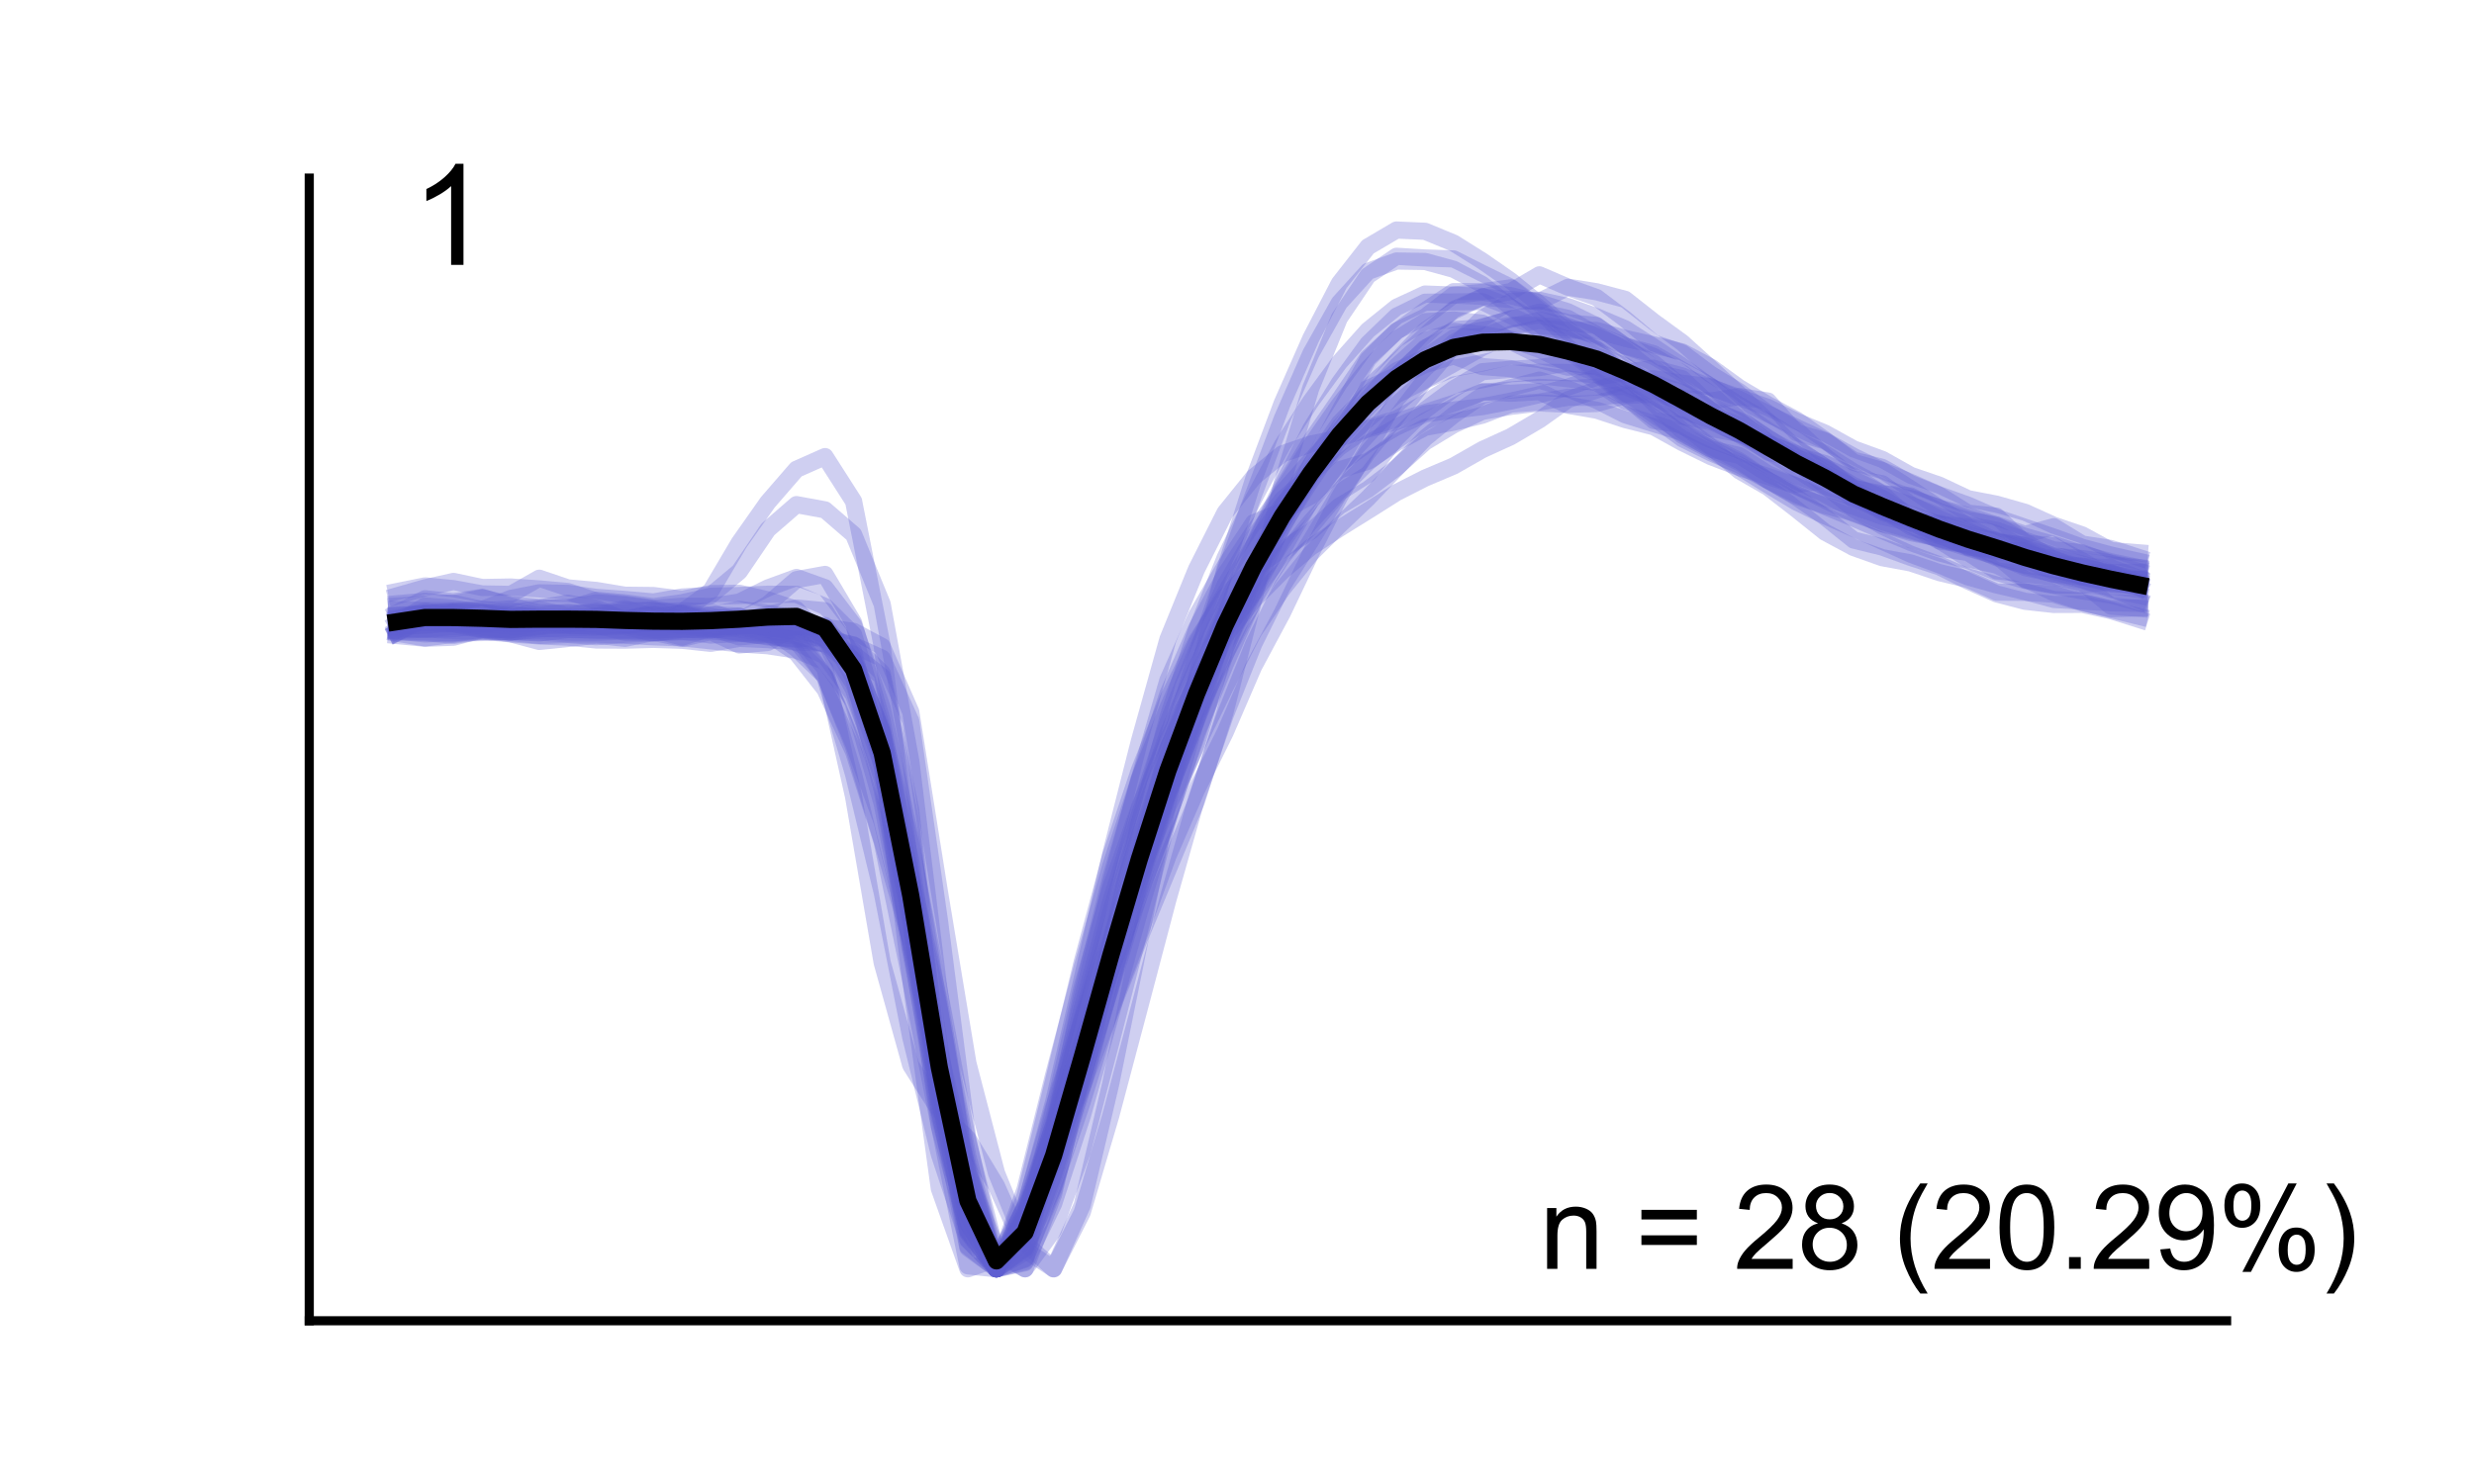 <?xml version="1.0" encoding="utf-8" standalone="no"?>
<!DOCTYPE svg PUBLIC "-//W3C//DTD SVG 1.1//EN"
  "http://www.w3.org/Graphics/SVG/1.1/DTD/svg11.dtd">
<svg xmlns:xlink="http://www.w3.org/1999/xlink" width="216pt" height="129.6pt" viewBox="0 0 216 129.6" xmlns="http://www.w3.org/2000/svg" version="1.1">
 <defs>
  <style type="text/css">*{stroke-linejoin: round; stroke-linecap: butt}</style>
 </defs>
 <g id="figure_1">
  <g id="patch_1">
   <path d="M 0 129.6 
L 216 129.6 
L 216 0 
L 0 0 
z
" style="fill: #ffffff"/>
  </g>
  <g id="axes_1">
   <g id="patch_2">
    <path d="M 27 115.344 
L 194.4 115.344 
L 194.4 15.552 
L 27 15.552 
z
" style="fill: #ffffff"/>
   </g>
   <g id="matplotlib.axis_1"/>
   <g id="matplotlib.axis_2"/>
   <g id="line2d_1">
    <path d="M 34.609 54.572 
L 37.104 54.375 
L 39.599 54.429 
L 42.093 54.838 
L 44.588 55.027 
L 47.083 54.631 
L 49.578 54.57 
L 52.073 54.715 
L 54.567 54.677 
L 57.062 54.362 
L 59.557 54.569 
L 62.052 54.746 
L 64.546 54.704 
L 67.041 54.546 
L 69.536 54.768 
L 72.031 54.783 
L 74.526 55.135 
L 77.02 56.46 
L 79.515 62.166 
L 82.01 77.83 
L 84.505 92.855 
L 87 102.441 
L 89.494 108.583 
L 91.989 110.808 
L 94.484 105.886 
L 96.979 97.42 
L 99.473 88.026 
L 101.968 78.557 
L 104.463 69.763 
L 106.958 62.48 
L 109.453 56.247 
L 111.947 51.2 
L 114.442 47.236 
L 116.937 43.068 
L 119.432 39.481 
L 121.927 36.419 
L 124.421 33.174 
L 126.916 30.254 
L 129.411 27.807 
L 131.906 26.317 
L 134.4 26.221 
L 136.895 26.775 
L 139.39 27.658 
L 141.885 28.708 
L 144.38 30.304 
L 146.874 31.982 
L 149.369 33.774 
L 151.864 35.385 
L 154.359 36.842 
L 156.854 38.412 
L 159.348 39.638 
L 161.843 41.213 
L 164.338 42.554 
L 166.833 43.413 
L 169.327 44.396 
L 171.822 45.299 
L 174.317 45.965 
L 176.812 46.845 
L 179.307 47.557 
L 181.801 48.382 
L 184.296 49.056 
L 186.791 49.587 
" clip-path="url(#p7ce81e1d77)" style="fill: none; stroke: #5e60ce; stroke-opacity: 0.3; stroke-width: 1.5; stroke-linecap: square"/>
   </g>
   <g id="line2d_2">
    <path d="M 34.609 55.307 
L 37.104 54.063 
L 39.599 53.48 
L 42.093 53.571 
L 44.588 53.339 
L 47.083 53.732 
L 49.578 53.48 
L 52.073 53.695 
L 54.567 53.145 
L 57.062 53.86 
L 59.557 53.583 
L 62.052 54.36 
L 64.546 54.513 
L 67.041 54.303 
L 69.536 54.613 
L 72.031 55.46 
L 74.526 57.692 
L 77.02 63.86 
L 79.515 73.694 
L 82.01 86.6 
L 84.505 99.709 
L 87 109.514 
L 89.494 110.808 
L 91.989 107.406 
L 94.484 100.581 
L 96.979 91.065 
L 99.473 81.301 
L 101.968 71.524 
L 104.463 62.793 
L 106.958 55.014 
L 109.453 49.54 
L 111.947 44.245 
L 114.442 40.586 
L 116.937 36.949 
L 119.432 34.402 
L 121.927 32.377 
L 124.421 31.232 
L 126.916 29.508 
L 129.411 29.384 
L 131.906 28.52 
L 134.4 27.962 
L 136.895 28.487 
L 139.39 29.384 
L 141.885 30.425 
L 144.38 31.711 
L 146.874 33.828 
L 149.369 35.849 
L 151.864 37.693 
L 154.359 39.491 
L 156.854 40.094 
L 159.348 41.496 
L 161.843 43.645 
L 164.338 44.675 
L 166.833 45.853 
L 169.327 47.258 
L 171.822 47.544 
L 174.317 48.135 
L 176.812 48.04 
L 179.307 49.379 
L 181.801 49.437 
L 184.296 50.119 
L 186.791 50.582 
" clip-path="url(#p7ce81e1d77)" style="fill: none; stroke: #5e60ce; stroke-opacity: 0.3; stroke-width: 1.5; stroke-linecap: square"/>
   </g>
   <g id="line2d_3">
    <path d="M 34.609 54.081 
L 37.104 53.352 
L 39.599 53.779 
L 42.093 54.13 
L 44.588 54.275 
L 47.083 54.419 
L 49.578 54.227 
L 52.073 53.831 
L 54.567 53.313 
L 57.062 53.321 
L 59.557 53.551 
L 62.052 53.701 
L 64.546 53.216 
L 67.041 53.557 
L 69.536 54.017 
L 72.031 54.779 
L 74.526 59.219 
L 77.02 69.005 
L 79.515 82.835 
L 82.01 95.357 
L 84.505 105.844 
L 87 110.808 
L 89.494 106.365 
L 91.989 98.156 
L 94.484 88.09 
L 96.979 78.728 
L 99.473 70.715 
L 101.968 63.119 
L 104.463 56.816 
L 106.958 51.093 
L 109.453 46.916 
L 111.947 43.626 
L 114.442 41.454 
L 116.937 39.059 
L 119.432 37.338 
L 121.927 36.59 
L 124.421 35.176 
L 126.916 33.621 
L 129.411 33.164 
L 131.906 32.632 
L 134.4 32.507 
L 136.895 32.529 
L 139.39 32.734 
L 141.885 33.555 
L 144.38 34.669 
L 146.874 35.772 
L 149.369 36.736 
L 151.864 37.981 
L 154.359 39.397 
L 156.854 40.977 
L 159.348 42.59 
L 161.843 43.499 
L 164.338 44.583 
L 166.833 45.489 
L 169.327 45.683 
L 171.822 46.537 
L 174.317 47.288 
L 176.812 47.662 
L 179.307 48.507 
L 181.801 49.012 
L 184.296 49.339 
L 186.791 49.574 
" clip-path="url(#p7ce81e1d77)" style="fill: none; stroke: #5e60ce; stroke-opacity: 0.3; stroke-width: 1.5; stroke-linecap: square"/>
   </g>
   <g id="line2d_4">
    <path d="M 34.609 51.673 
L 37.104 51.168 
L 39.599 51.407 
L 42.093 51.867 
L 44.588 51.909 
L 47.083 50.496 
L 49.578 51.341 
L 52.073 51.566 
L 54.567 51.981 
L 57.062 52.009 
L 59.557 52.338 
L 62.052 51.843 
L 64.546 51.808 
L 67.041 52.383 
L 69.536 53.231 
L 72.031 55.879 
L 74.526 61.491 
L 77.02 70.184 
L 79.515 83.12 
L 82.01 96.175 
L 84.505 106.162 
L 87 110.808 
L 89.494 107.474 
L 91.989 101.333 
L 94.484 94.233 
L 96.979 86.246 
L 99.473 78.115 
L 101.968 71.547 
L 104.463 64.015 
L 106.958 58.053 
L 109.453 52.352 
L 111.947 48.08 
L 114.442 43.697 
L 116.937 40.301 
L 119.432 36.123 
L 121.927 32.81 
L 124.421 30.383 
L 126.916 29.244 
L 129.411 28.839 
L 131.906 28.41 
L 134.4 28.437 
L 136.895 28.638 
L 139.39 29.244 
L 141.885 30.217 
L 144.38 31.124 
L 146.874 32.592 
L 149.369 34.413 
L 151.864 36.652 
L 154.359 38.227 
L 156.854 39.938 
L 159.348 41.457 
L 161.843 42.897 
L 164.338 44.469 
L 166.833 45.338 
L 169.327 46.792 
L 171.822 47.363 
L 174.317 48.53 
L 176.812 50.645 
L 179.307 51.085 
L 181.801 51.095 
L 184.296 51.15 
L 186.791 51.497 
" clip-path="url(#p7ce81e1d77)" style="fill: none; stroke: #5e60ce; stroke-opacity: 0.3; stroke-width: 1.5; stroke-linecap: square"/>
   </g>
   <g id="line2d_5">
    <path d="M 34.609 53.234 
L 37.104 53.314 
L 39.599 53.306 
L 42.093 53.425 
L 44.588 53.848 
L 47.083 54.297 
L 49.578 53.898 
L 52.073 54.222 
L 54.567 54.145 
L 57.062 53.433 
L 59.557 53.339 
L 62.052 53.428 
L 64.546 54.294 
L 67.041 53.66 
L 69.536 53.098 
L 72.031 53.336 
L 74.526 57.378 
L 77.02 64.086 
L 79.515 75.118 
L 82.01 91.191 
L 84.505 106.013 
L 87 110.808 
L 89.494 104.471 
L 91.989 94.375 
L 94.484 84.018 
L 96.979 74.733 
L 99.473 67.283 
L 101.968 61.041 
L 104.463 55.966 
L 106.958 52.057 
L 109.453 49.618 
L 111.947 48.013 
L 114.442 46.402 
L 116.937 44.192 
L 119.432 42.736 
L 121.927 40.84 
L 124.421 38.6 
L 126.916 37.094 
L 129.411 35.929 
L 131.906 35.489 
L 134.4 35.19 
L 136.895 35.306 
L 139.39 35.242 
L 141.885 34.55 
L 144.38 34.401 
L 146.874 36.239 
L 149.369 37.424 
L 151.864 37.875 
L 154.359 39.107 
L 156.854 39.982 
L 159.348 40.815 
L 161.843 41.875 
L 164.338 43.099 
L 166.833 43.536 
L 169.327 44.325 
L 171.822 45.961 
L 174.317 46.601 
L 176.812 47.924 
L 179.307 49.145 
L 181.801 49.474 
L 184.296 49.574 
L 186.791 50.518 
" clip-path="url(#p7ce81e1d77)" style="fill: none; stroke: #5e60ce; stroke-opacity: 0.3; stroke-width: 1.5; stroke-linecap: square"/>
   </g>
   <g id="line2d_6">
    <path d="M 34.609 52.05 
L 37.104 51.334 
L 39.599 50.777 
L 42.093 51.309 
L 44.588 51.265 
L 47.083 51.431 
L 49.578 51.653 
L 52.073 52.503 
L 54.567 52.753 
L 57.062 53.122 
L 59.557 52.944 
L 62.052 52.959 
L 64.546 52.578 
L 67.041 51.346 
L 69.536 50.433 
L 72.031 51.321 
L 74.526 54.588 
L 77.02 61.84 
L 79.515 73.237 
L 82.01 88.017 
L 84.505 102.634 
L 87 110.808 
L 89.494 108.948 
L 91.989 103.64 
L 94.484 96.229 
L 96.979 88.054 
L 99.473 81.609 
L 101.968 74.756 
L 104.463 69.002 
L 106.958 63.972 
L 109.453 58.201 
L 111.947 53.541 
L 114.442 48.323 
L 116.937 43.406 
L 119.432 39.208 
L 121.927 34.851 
L 124.421 32.162 
L 126.916 29.915 
L 129.411 28.542 
L 131.906 27.883 
L 134.4 27.258 
L 136.895 27.802 
L 139.39 29.236 
L 141.885 30.568 
L 144.38 32.537 
L 146.874 33.069 
L 149.369 35.445 
L 151.864 36.523 
L 154.359 38.295 
L 156.854 39.646 
L 159.348 40.949 
L 161.843 42.409 
L 164.338 43.506 
L 166.833 45.069 
L 169.327 46.101 
L 171.822 46.989 
L 174.317 47.167 
L 176.812 48.239 
L 179.307 49.086 
L 181.801 49.996 
L 184.296 50.043 
L 186.791 50.815 
" clip-path="url(#p7ce81e1d77)" style="fill: none; stroke: #5e60ce; stroke-opacity: 0.3; stroke-width: 1.5; stroke-linecap: square"/>
   </g>
   <g id="line2d_7">
    <path d="M 34.609 55.107 
L 37.104 55.366 
L 39.599 55.272 
L 42.093 55.24 
L 44.588 55.135 
L 47.083 55.282 
L 49.578 54.98 
L 52.073 55.047 
L 54.567 55.074 
L 57.062 55.22 
L 59.557 55.175 
L 62.052 55.116 
L 64.546 55.293 
L 67.041 55.558 
L 69.536 55.793 
L 72.031 55.654 
L 74.526 56.363 
L 77.02 57.487 
L 79.515 62.976 
L 82.01 80.331 
L 84.505 99.516 
L 87 110.808 
L 89.494 107.651 
L 91.989 96.946 
L 94.484 86.151 
L 96.979 77.557 
L 99.473 70.528 
L 101.968 64.552 
L 104.463 59.585 
L 106.958 55.53 
L 109.453 52.41 
L 111.947 49.887 
L 114.442 47.784 
L 116.937 46.144 
L 119.432 44.593 
L 121.927 43.017 
L 124.421 41.75 
L 126.916 40.694 
L 129.411 39.271 
L 131.906 38.133 
L 134.4 36.666 
L 136.895 34.899 
L 139.39 34.063 
L 141.885 33.261 
L 144.38 33.072 
L 146.874 33.469 
L 149.369 33.779 
L 151.864 34.877 
L 154.359 36.149 
L 156.854 37.332 
L 159.348 38.486 
L 161.843 39.863 
L 164.338 41.082 
L 166.833 42.127 
L 169.327 43.22 
L 171.822 44.115 
L 174.317 45.202 
L 176.812 46.054 
L 179.307 46.901 
L 181.801 47.797 
L 184.296 48.47 
L 186.791 49.034 
" clip-path="url(#p7ce81e1d77)" style="fill: none; stroke: #5e60ce; stroke-opacity: 0.3; stroke-width: 1.5; stroke-linecap: square"/>
   </g>
   <g id="line2d_8">
    <path d="M 34.609 55.054 
L 37.104 53.589 
L 39.599 54.43 
L 42.093 54.041 
L 44.588 53.738 
L 47.083 53.855 
L 49.578 53.948 
L 52.073 53.778 
L 54.567 53.795 
L 57.062 54.343 
L 59.557 54.366 
L 62.052 54.037 
L 64.546 53.805 
L 67.041 54.782 
L 69.536 54.828 
L 72.031 55.806 
L 74.526 58.385 
L 77.02 66.085 
L 79.515 76.335 
L 82.01 87.47 
L 84.505 100.973 
L 87 110.808 
L 89.494 108.983 
L 91.989 99.674 
L 94.484 89.713 
L 96.979 80.414 
L 99.473 71.855 
L 101.968 65.331 
L 104.463 59.937 
L 106.958 55.028 
L 109.453 51.804 
L 111.947 48.404 
L 114.442 45.994 
L 116.937 43.003 
L 119.432 41.428 
L 121.927 38.244 
L 124.421 35.807 
L 126.916 33.956 
L 129.411 32.46 
L 131.906 32.248 
L 134.4 32.105 
L 136.895 31.693 
L 139.39 32.015 
L 141.885 33.122 
L 144.38 34.239 
L 146.874 35.099 
L 149.369 36.283 
L 151.864 37.133 
L 154.359 38.649 
L 156.854 39.806 
L 159.348 40.49 
L 161.843 41.554 
L 164.338 43.113 
L 166.833 43.305 
L 169.327 44.681 
L 171.822 45.436 
L 174.317 45.845 
L 176.812 46.666 
L 179.307 45.998 
L 181.801 47.516 
L 184.296 47.905 
L 186.791 48.706 
" clip-path="url(#p7ce81e1d77)" style="fill: none; stroke: #5e60ce; stroke-opacity: 0.3; stroke-width: 1.5; stroke-linecap: square"/>
   </g>
   <g id="line2d_9">
    <path d="M 34.609 53.78 
L 37.104 53.575 
L 39.599 53.438 
L 42.093 53.347 
L 44.588 53.171 
L 47.083 53.101 
L 49.578 52.673 
L 52.073 53.127 
L 54.567 54.137 
L 57.062 54.202 
L 59.557 53.443 
L 62.052 51.622 
L 64.546 47.402 
L 67.041 43.86 
L 69.536 40.982 
L 72.031 39.875 
L 74.526 43.776 
L 77.02 56.401 
L 79.515 76.036 
L 82.01 96.927 
L 84.505 108.981 
L 87 110.808 
L 89.494 106.033 
L 91.989 98.728 
L 94.484 91.004 
L 96.979 83.297 
L 99.473 76.364 
L 101.968 70.382 
L 104.463 65.146 
L 106.958 60.014 
L 109.453 55.159 
L 111.947 51.467 
L 114.442 48.359 
L 116.937 45.877 
L 119.432 43.501 
L 121.927 40.889 
L 124.421 38.255 
L 126.916 36.236 
L 129.411 34.537 
L 131.906 33.854 
L 134.4 33.193 
L 136.895 33.956 
L 139.39 33.791 
L 141.885 33.771 
L 144.38 34.826 
L 146.874 36.366 
L 149.369 36.832 
L 151.864 37.87 
L 154.359 38.766 
L 156.854 39.645 
L 159.348 41.27 
L 161.843 42.588 
L 164.338 43.282 
L 166.833 44.108 
L 169.327 45.087 
L 171.822 45.836 
L 174.317 46.312 
L 176.812 47.197 
L 179.307 48.022 
L 181.801 48.274 
L 184.296 49.218 
L 186.791 49.919 
" clip-path="url(#p7ce81e1d77)" style="fill: none; stroke: #5e60ce; stroke-opacity: 0.3; stroke-width: 1.5; stroke-linecap: square"/>
   </g>
   <g id="line2d_10">
    <path d="M 34.609 53.726 
L 37.104 53.615 
L 39.599 53.364 
L 42.093 53.195 
L 44.588 53.497 
L 47.083 53.179 
L 49.578 53.053 
L 52.073 52.642 
L 54.567 52.836 
L 57.062 53.167 
L 59.557 53.664 
L 62.052 53.831 
L 64.546 54.229 
L 67.041 52.768 
L 69.536 50.619 
L 72.031 50.165 
L 74.526 54.384 
L 77.02 62.954 
L 79.515 76.604 
L 82.01 93.976 
L 84.505 106.88 
L 87 110.808 
L 89.494 106.966 
L 91.989 100.514 
L 94.484 91.598 
L 96.979 82.423 
L 99.473 73.494 
L 101.968 65.99 
L 104.463 59.325 
L 106.958 53.868 
L 109.453 49.751 
L 111.947 45.468 
L 114.442 41.419 
L 116.937 38.38 
L 119.432 35.576 
L 121.927 33.025 
L 124.421 31.839 
L 126.916 31.088 
L 129.411 32.015 
L 131.906 32.194 
L 134.4 32.79 
L 136.895 33.08 
L 139.39 33.395 
L 141.885 35.026 
L 144.38 35.823 
L 146.874 37.231 
L 149.369 38.426 
L 151.864 39.34 
L 154.359 40.854 
L 156.854 42.311 
L 159.348 41.95 
L 161.843 42.88 
L 164.338 44.68 
L 166.833 45.381 
L 169.327 46.672 
L 171.822 46.836 
L 174.317 47.722 
L 176.812 48.877 
L 179.307 50.082 
L 181.801 51.067 
L 184.296 50.798 
L 186.791 50.585 
" clip-path="url(#p7ce81e1d77)" style="fill: none; stroke: #5e60ce; stroke-opacity: 0.3; stroke-width: 1.5; stroke-linecap: square"/>
   </g>
   <g id="line2d_11">
    <path d="M 34.609 55.184 
L 37.104 55.249 
L 39.599 55.49 
L 42.093 55.119 
L 44.588 55.36 
L 47.083 55.54 
L 49.578 55.645 
L 52.073 55.894 
L 54.567 55.906 
L 57.062 55.838 
L 59.557 55.919 
L 62.052 56.184 
L 64.546 55.753 
L 67.041 55.862 
L 69.536 56.081 
L 72.031 56.176 
L 74.526 57.131 
L 77.02 59.09 
L 79.515 71.729 
L 82.01 94.76 
L 84.505 108.853 
L 87 110.808 
L 89.494 105.378 
L 91.989 96.235 
L 94.484 85.467 
L 96.979 74.572 
L 99.473 64.749 
L 101.968 55.832 
L 104.463 49.716 
L 106.958 44.77 
L 109.453 41.673 
L 111.947 39.638 
L 114.442 38.781 
L 116.937 38.26 
L 119.432 37.459 
L 121.927 36.815 
L 124.421 36.024 
L 126.916 35.225 
L 129.411 34.249 
L 131.906 34.057 
L 134.4 33.829 
L 136.895 33.959 
L 139.39 34.959 
L 141.885 36.225 
L 144.38 36.997 
L 146.874 37.772 
L 149.369 39.212 
L 151.864 39.785 
L 154.359 41.38 
L 156.854 42.451 
L 159.348 43.69 
L 161.843 44.845 
L 164.338 45.753 
L 166.833 46.521 
L 169.327 47.009 
L 171.822 47.6 
L 174.317 48.711 
L 176.812 49.35 
L 179.307 49.72 
L 181.801 50.318 
L 184.296 50.277 
L 186.791 51.062 
" clip-path="url(#p7ce81e1d77)" style="fill: none; stroke: #5e60ce; stroke-opacity: 0.3; stroke-width: 1.5; stroke-linecap: square"/>
   </g>
   <g id="line2d_12">
    <path d="M 34.609 55.093 
L 37.104 55.175 
L 39.599 55.297 
L 42.093 54.931 
L 44.588 55.015 
L 47.083 54.718 
L 49.578 54.533 
L 52.073 54.466 
L 54.567 54.594 
L 57.062 54.84 
L 59.557 54.729 
L 62.052 54.851 
L 64.546 55.222 
L 67.041 55.305 
L 69.536 55.057 
L 72.031 55.616 
L 74.526 60.224 
L 77.02 67.998 
L 79.515 80.643 
L 82.01 98.298 
L 84.505 110.549 
L 87 110.808 
L 89.494 103.891 
L 91.989 93.898 
L 94.484 84.464 
L 96.979 75.609 
L 99.473 68.014 
L 101.968 61.815 
L 104.463 56.201 
L 106.958 51.804 
L 109.453 47.622 
L 111.947 44.094 
L 114.442 41.332 
L 116.937 38.784 
L 119.432 36.588 
L 121.927 34.471 
L 124.421 33.2 
L 126.916 32.156 
L 129.411 31.699 
L 131.906 31.101 
L 134.4 31.397 
L 136.895 32.072 
L 139.39 31.919 
L 141.885 32.72 
L 144.38 33.414 
L 146.874 34.289 
L 149.369 35.612 
L 151.864 36.819 
L 154.359 38.648 
L 156.854 40.317 
L 159.348 41.614 
L 161.843 43.187 
L 164.338 44.761 
L 166.833 45.639 
L 169.327 46.705 
L 171.822 47.805 
L 174.317 48.554 
L 176.812 49.413 
L 179.307 50.141 
L 181.801 50.671 
L 184.296 51.489 
L 186.791 52 
" clip-path="url(#p7ce81e1d77)" style="fill: none; stroke: #5e60ce; stroke-opacity: 0.3; stroke-width: 1.5; stroke-linecap: square"/>
   </g>
   <g id="line2d_13">
    <path d="M 34.609 55.25 
L 37.104 54.043 
L 39.599 54.46 
L 42.093 55.028 
L 44.588 54.864 
L 47.083 54.419 
L 49.578 53.955 
L 52.073 54.339 
L 54.567 53.999 
L 57.062 53.636 
L 59.557 53.75 
L 62.052 54.09 
L 64.546 53.999 
L 67.041 54.847 
L 69.536 56.653 
L 72.031 59.059 
L 74.526 64.944 
L 77.02 71.79 
L 79.515 82.193 
L 82.01 94.033 
L 84.505 104.449 
L 87 110.808 
L 89.494 109.351 
L 91.989 102.932 
L 94.484 94.877 
L 96.979 85.978 
L 99.473 77.163 
L 101.968 68.274 
L 104.463 60.418 
L 106.958 53.736 
L 109.453 47.563 
L 111.947 42.432 
L 114.442 37.463 
L 116.937 33.449 
L 119.432 30.02 
L 121.927 27.611 
L 124.421 26.393 
L 126.916 26.367 
L 129.411 26.333 
L 131.906 27.571 
L 134.4 28.725 
L 136.895 29.674 
L 139.39 31.087 
L 141.885 31.945 
L 144.38 33.708 
L 146.874 35.78 
L 149.369 36.706 
L 151.864 37.937 
L 154.359 38.765 
L 156.854 40.618 
L 159.348 41.608 
L 161.843 43.27 
L 164.338 44.434 
L 166.833 46.028 
L 169.327 46.799 
L 171.822 47.731 
L 174.317 48.165 
L 176.812 48.367 
L 179.307 48.787 
L 181.801 49.874 
L 184.296 50.025 
L 186.791 51.321 
" clip-path="url(#p7ce81e1d77)" style="fill: none; stroke: #5e60ce; stroke-opacity: 0.3; stroke-width: 1.5; stroke-linecap: square"/>
   </g>
   <g id="line2d_14">
    <path d="M 34.609 55.056 
L 37.104 54.947 
L 39.599 54.712 
L 42.093 54.898 
L 44.588 55.221 
L 47.083 54.929 
L 49.578 54.835 
L 52.073 54.785 
L 54.567 54.743 
L 57.062 55.289 
L 59.557 55.008 
L 62.052 54.892 
L 64.546 55.245 
L 67.041 55.633 
L 69.536 55.828 
L 72.031 56.173 
L 74.526 57.588 
L 77.02 63.886 
L 79.515 79.874 
L 82.01 93.196 
L 84.505 101.995 
L 87 110.808 
L 89.494 110.193 
L 91.989 98.718 
L 94.484 86.682 
L 96.979 76.635 
L 99.473 68.11 
L 101.968 60.603 
L 104.463 54.883 
L 106.958 50.177 
L 109.453 46.43 
L 111.947 43.034 
L 114.442 40.201 
L 116.937 37.546 
L 119.432 34.82 
L 121.927 31.976 
L 124.421 29.751 
L 126.916 28.943 
L 129.411 29.206 
L 131.906 29.627 
L 134.4 30.523 
L 136.895 31.693 
L 139.39 33.29 
L 141.885 34.65 
L 144.38 36.473 
L 146.874 38.309 
L 149.369 39.542 
L 151.864 40.619 
L 154.359 41.972 
L 156.854 43.342 
L 159.348 44.15 
L 161.843 44.786 
L 164.338 45.731 
L 166.833 46.389 
L 169.327 47.069 
L 171.822 47.667 
L 174.317 48.479 
L 176.812 49.567 
L 179.307 50.118 
L 181.801 50.387 
L 184.296 50.924 
L 186.791 51.136 
" clip-path="url(#p7ce81e1d77)" style="fill: none; stroke: #5e60ce; stroke-opacity: 0.3; stroke-width: 1.5; stroke-linecap: square"/>
   </g>
   <g id="line2d_15">
    <path d="M 34.609 52.926 
L 37.104 52.748 
L 39.599 52.676 
L 42.093 53.226 
L 44.588 52.261 
L 47.083 51.771 
L 49.578 51.821 
L 52.073 52.173 
L 54.567 52.351 
L 57.062 52.571 
L 59.557 52.137 
L 62.052 51.987 
L 64.546 49.911 
L 67.041 46.235 
L 69.536 44.069 
L 72.031 44.527 
L 74.526 46.682 
L 77.02 52.75 
L 79.515 66.433 
L 82.01 86.66 
L 84.505 103.595 
L 87 110.808 
L 89.494 109.11 
L 91.989 102.508 
L 94.484 94.325 
L 96.979 85.559 
L 99.473 77.673 
L 101.968 69.46 
L 104.463 62.445 
L 106.958 57.184 
L 109.453 52.475 
L 111.947 48.646 
L 114.442 45.56 
L 116.937 42.844 
L 119.432 40.381 
L 121.927 38.457 
L 124.421 36.784 
L 126.916 35.532 
L 129.411 34.209 
L 131.906 34.345 
L 134.4 34.199 
L 136.895 35.392 
L 139.39 35.819 
L 141.885 36.637 
L 144.38 37.27 
L 146.874 38.649 
L 149.369 39.873 
L 151.864 40.834 
L 154.359 41.61 
L 156.854 42.447 
L 159.348 43.522 
L 161.843 44.225 
L 164.338 45.096 
L 166.833 45.665 
L 169.327 45.793 
L 171.822 46.017 
L 174.317 47.282 
L 176.812 47.875 
L 179.307 48.644 
L 181.801 49.26 
L 184.296 49.997 
L 186.791 49.971 
" clip-path="url(#p7ce81e1d77)" style="fill: none; stroke: #5e60ce; stroke-opacity: 0.3; stroke-width: 1.5; stroke-linecap: square"/>
   </g>
   <g id="line2d_16">
    <path d="M 34.609 54.846 
L 37.104 54.951 
L 39.599 54.911 
L 42.093 54.59 
L 44.588 54.153 
L 47.083 54.32 
L 49.578 54.387 
L 52.073 54.237 
L 54.567 54.254 
L 57.062 54.446 
L 59.557 54.508 
L 62.052 54.648 
L 64.546 54.663 
L 67.041 54.769 
L 69.536 55.219 
L 72.031 55.877 
L 74.526 56.316 
L 77.02 58.79 
L 79.515 70.725 
L 82.01 93.886 
L 84.505 107.709 
L 87 110.808 
L 89.494 108.304 
L 91.989 101.476 
L 94.484 92.111 
L 96.979 84.76 
L 99.473 78.151 
L 101.968 71.339 
L 104.463 64.291 
L 106.958 57.191 
L 109.453 51.726 
L 111.947 47.066 
L 114.442 43.438 
L 116.937 40.506 
L 119.432 38.737 
L 121.927 37.295 
L 124.421 36.147 
L 126.916 35.809 
L 129.411 35.514 
L 131.906 35.031 
L 134.4 34.462 
L 136.895 33.805 
L 139.39 32.952 
L 141.885 32.528 
L 144.38 32.154 
L 146.874 32.832 
L 149.369 33.837 
L 151.864 34.714 
L 154.359 35.576 
L 156.854 36.802 
L 159.348 37.83 
L 161.843 39.21 
L 164.338 40.119 
L 166.833 41.517 
L 169.327 42.373 
L 171.822 43.549 
L 174.317 44.033 
L 176.812 44.743 
L 179.307 45.872 
L 181.801 46.717 
L 184.296 48.079 
L 186.791 48.282 
" clip-path="url(#p7ce81e1d77)" style="fill: none; stroke: #5e60ce; stroke-opacity: 0.3; stroke-width: 1.5; stroke-linecap: square"/>
   </g>
   <g id="line2d_17">
    <path d="M 34.609 54.694 
L 37.104 54.604 
L 39.599 54.338 
L 42.093 54.698 
L 44.588 55.115 
L 47.083 55.079 
L 49.578 55.21 
L 52.073 55.22 
L 54.567 55.109 
L 57.062 55.06 
L 59.557 54.902 
L 62.052 54.853 
L 64.546 54.622 
L 67.041 54.776 
L 69.536 54.621 
L 72.031 55.097 
L 74.526 56.858 
L 77.02 66.988 
L 79.515 82.758 
L 82.01 94.284 
L 84.505 102.369 
L 87 109.182 
L 89.494 110.808 
L 91.989 104.301 
L 94.484 93.671 
L 96.979 82.288 
L 99.473 71.864 
L 101.968 62.674 
L 104.463 55.034 
L 106.958 48.728 
L 109.453 43.549 
L 111.947 38.901 
L 114.442 35.052 
L 116.937 31.648 
L 119.432 28.848 
L 121.927 26.835 
L 124.421 25.678 
L 126.916 25.775 
L 129.411 25.872 
L 131.906 26.823 
L 134.4 28.279 
L 136.895 30.327 
L 139.39 32.378 
L 141.885 34.294 
L 144.38 35.907 
L 146.874 38.023 
L 149.369 39.341 
L 151.864 40.807 
L 154.359 42.354 
L 156.854 43.853 
L 159.348 45.056 
L 161.843 46.157 
L 164.338 47.271 
L 166.833 48.403 
L 169.327 49.328 
L 171.822 50.383 
L 174.317 51.082 
L 176.812 51.675 
L 179.307 52.35 
L 181.801 52.495 
L 184.296 52.647 
L 186.791 52.695 
" clip-path="url(#p7ce81e1d77)" style="fill: none; stroke: #5e60ce; stroke-opacity: 0.3; stroke-width: 1.5; stroke-linecap: square"/>
   </g>
   <g id="line2d_18">
    <path d="M 34.609 54.954 
L 37.104 54.928 
L 39.599 55.069 
L 42.093 55.151 
L 44.588 55.163 
L 47.083 55.211 
L 49.578 55.361 
L 52.073 55.378 
L 54.567 55.49 
L 57.062 55.613 
L 59.557 55.708 
L 62.052 55.968 
L 64.546 56.227 
L 67.041 56.394 
L 69.536 56.778 
L 72.031 57.796 
L 74.526 61.242 
L 77.02 68.493 
L 79.515 82.55 
L 82.01 97.586 
L 84.505 106.886 
L 87 110.808 
L 89.494 109.917 
L 91.989 103.958 
L 94.484 94.587 
L 96.979 84.258 
L 99.473 74.659 
L 101.968 65.371 
L 104.463 57.266 
L 106.958 49.924 
L 109.453 43.171 
L 111.947 36.581 
L 114.442 30.889 
L 116.937 26.446 
L 119.432 23.699 
L 121.927 22.794 
L 124.421 22.834 
L 126.916 23.516 
L 129.411 24.848 
L 131.906 26.823 
L 134.4 28.804 
L 136.895 30.607 
L 139.39 32.503 
L 141.885 34.446 
L 144.38 36.199 
L 146.874 37.855 
L 149.369 39.199 
L 151.864 40.383 
L 154.359 41.944 
L 156.854 43.181 
L 159.348 44.24 
L 161.843 45.262 
L 164.338 46.337 
L 166.833 47.382 
L 169.327 48.284 
L 171.822 48.942 
L 174.317 49.978 
L 176.812 50.693 
L 179.307 51.136 
L 181.801 51.606 
L 184.296 51.974 
L 186.791 52.643 
" clip-path="url(#p7ce81e1d77)" style="fill: none; stroke: #5e60ce; stroke-opacity: 0.3; stroke-width: 1.5; stroke-linecap: square"/>
   </g>
   <g id="line2d_19">
    <path d="M 34.609 54.379 
L 37.104 54.377 
L 39.599 54.523 
L 42.093 54.442 
L 44.588 54.693 
L 47.083 54.896 
L 49.578 54.949 
L 52.073 55.017 
L 54.567 54.982 
L 57.062 55.051 
L 59.557 54.973 
L 62.052 55.012 
L 64.546 54.853 
L 67.041 54.792 
L 69.536 55.314 
L 72.031 58.385 
L 74.526 69.579 
L 77.02 84.059 
L 79.515 93.025 
L 82.01 96.975 
L 84.505 99.448 
L 87 103.574 
L 89.494 109.157 
L 91.989 110.808 
L 94.484 105.261 
L 96.979 94.623 
L 99.473 82.334 
L 101.968 70.142 
L 104.463 59.161 
L 106.958 49.688 
L 109.453 41.845 
L 111.947 35.217 
L 114.442 29.558 
L 116.937 24.749 
L 119.432 21.558 
L 121.927 20.088 
L 124.421 20.199 
L 126.916 21.227 
L 129.411 22.793 
L 131.906 24.528 
L 134.4 26.565 
L 136.895 28.766 
L 139.39 30.733 
L 141.885 32.75 
L 144.38 34.546 
L 146.874 36.179 
L 149.369 37.81 
L 151.864 39.276 
L 154.359 40.644 
L 156.854 42.018 
L 159.348 43.17 
L 161.843 44.521 
L 164.338 45.563 
L 166.833 46.275 
L 169.327 47.08 
L 171.822 47.869 
L 174.317 48.61 
L 176.812 49.117 
L 179.307 49.724 
L 181.801 50.379 
L 184.296 50.743 
L 186.791 51.321 
" clip-path="url(#p7ce81e1d77)" style="fill: none; stroke: #5e60ce; stroke-opacity: 0.3; stroke-width: 1.5; stroke-linecap: square"/>
   </g>
   <g id="line2d_20">
    <path d="M 34.609 54.233 
L 37.104 54.076 
L 39.599 54.144 
L 42.093 54.354 
L 44.588 54.41 
L 47.083 54.429 
L 49.578 54.628 
L 52.073 54.606 
L 54.567 55.222 
L 57.062 55.247 
L 59.557 55.133 
L 62.052 55.462 
L 64.546 55.326 
L 67.041 55.393 
L 69.536 55.543 
L 72.031 56.281 
L 74.526 58.128 
L 77.02 66.081 
L 79.515 85.55 
L 82.01 103.793 
L 84.505 110.808 
L 87 109.945 
L 89.494 105.466 
L 91.989 100.441 
L 94.484 94.909 
L 96.979 88.257 
L 99.473 81.971 
L 101.968 75.973 
L 104.463 69.944 
L 106.958 62.179 
L 109.453 52.372 
L 111.947 42.216 
L 114.442 33.907 
L 116.937 27.773 
L 119.432 24.074 
L 121.927 22.382 
L 124.421 22.53 
L 126.916 22.614 
L 129.411 23.867 
L 131.906 25.085 
L 134.4 26.904 
L 136.895 29.036 
L 139.39 30.498 
L 141.885 32.189 
L 144.38 33.718 
L 146.874 35.454 
L 149.369 37.345 
L 151.864 39.018 
L 154.359 40.426 
L 156.854 41.532 
L 159.348 42.469 
L 161.843 43.204 
L 164.338 44.341 
L 166.833 45.093 
L 169.327 46.048 
L 171.822 46.667 
L 174.317 47.347 
L 176.812 47.616 
L 179.307 48.575 
L 181.801 48.782 
L 184.296 49.161 
L 186.791 49.715 
" clip-path="url(#p7ce81e1d77)" style="fill: none; stroke: #5e60ce; stroke-opacity: 0.3; stroke-width: 1.5; stroke-linecap: square"/>
   </g>
   <g id="line2d_21">
    <path d="M 34.609 52.731 
L 37.104 52.507 
L 39.599 52.731 
L 42.093 52.205 
L 44.588 52.787 
L 47.083 53.061 
L 49.578 53.177 
L 52.073 52.418 
L 54.567 52.645 
L 57.062 52.978 
L 59.557 52.634 
L 62.052 52.072 
L 64.546 52.008 
L 67.041 51.894 
L 69.536 51.905 
L 72.031 52.956 
L 74.526 55.431 
L 77.02 63.634 
L 79.515 78.278 
L 82.01 95.721 
L 84.505 108.236 
L 87 110.808 
L 89.494 105.944 
L 91.989 98.281 
L 94.484 89.042 
L 96.979 80.88 
L 99.473 72.912 
L 101.968 65.344 
L 104.463 59.344 
L 106.958 53.402 
L 109.453 48.228 
L 111.947 42.865 
L 114.442 38.916 
L 116.937 35.338 
L 119.432 32.195 
L 121.927 29.613 
L 124.421 28.088 
L 126.916 27.947 
L 129.411 28.219 
L 131.906 29.82 
L 134.4 31.051 
L 136.895 31.575 
L 139.39 32.597 
L 141.885 34.643 
L 144.38 36.724 
L 146.874 37.109 
L 149.369 38.985 
L 151.864 40.238 
L 154.359 41.94 
L 156.854 43.436 
L 159.348 45.16 
L 161.843 47.166 
L 164.338 47.779 
L 166.833 48.685 
L 169.327 49.497 
L 171.822 50.741 
L 174.317 51.861 
L 176.812 52.512 
L 179.307 52.787 
L 181.801 52.778 
L 184.296 53.324 
L 186.791 54.106 
" clip-path="url(#p7ce81e1d77)" style="fill: none; stroke: #5e60ce; stroke-opacity: 0.3; stroke-width: 1.5; stroke-linecap: square"/>
   </g>
   <g id="line2d_22">
    <path d="M 34.609 53.976 
L 37.104 53.528 
L 39.599 53.442 
L 42.093 53.551 
L 44.588 53.652 
L 47.083 53.944 
L 49.578 54.45 
L 52.073 54.202 
L 54.567 54.159 
L 57.062 54.45 
L 59.557 54.623 
L 62.052 54.98 
L 64.546 54.278 
L 67.041 53.966 
L 69.536 54.139 
L 72.031 54.841 
L 74.526 57.748 
L 77.02 65.061 
L 79.515 78.752 
L 82.01 94.56 
L 84.505 106.942 
L 87 110.808 
L 89.494 106.144 
L 91.989 98.676 
L 94.484 88.808 
L 96.979 79.614 
L 99.473 71.181 
L 101.968 64.078 
L 104.463 58.245 
L 106.958 52.947 
L 109.453 47.7 
L 111.947 42.689 
L 114.442 38.514 
L 116.937 34.909 
L 119.432 31.231 
L 121.927 28.96 
L 124.421 27.125 
L 126.916 25.469 
L 129.411 25.472 
L 131.906 25.135 
L 134.4 27.094 
L 136.895 29.568 
L 139.39 30.529 
L 141.885 32.727 
L 144.38 35.198 
L 146.874 37.619 
L 149.369 39.046 
L 151.864 41.117 
L 154.359 42.554 
L 156.854 44.483 
L 159.348 46.481 
L 161.843 47.819 
L 164.338 48.704 
L 166.833 49.165 
L 169.327 50.007 
L 171.822 50.6 
L 174.317 51.715 
L 176.812 51.731 
L 179.307 51.893 
L 181.801 52.646 
L 184.296 53.16 
L 186.791 53.084 
" clip-path="url(#p7ce81e1d77)" style="fill: none; stroke: #5e60ce; stroke-opacity: 0.3; stroke-width: 1.5; stroke-linecap: square"/>
   </g>
   <g id="line2d_23">
    <path d="M 34.609 54.631 
L 37.104 54.615 
L 39.599 54.429 
L 42.093 54.948 
L 44.588 55.201 
L 47.083 54.737 
L 49.578 54.071 
L 52.073 54.065 
L 54.567 54.543 
L 57.062 54.429 
L 59.557 53.549 
L 62.052 54.071 
L 64.546 54.762 
L 67.041 54.998 
L 69.536 54.44 
L 72.031 55.836 
L 74.526 59.687 
L 77.02 66.836 
L 79.515 80.51 
L 82.01 97.157 
L 84.505 107.526 
L 87 110.808 
L 89.494 106.585 
L 91.989 100.172 
L 94.484 93.075 
L 96.979 84.802 
L 99.473 76.923 
L 101.968 69.146 
L 104.463 62.014 
L 106.958 55.284 
L 109.453 49.52 
L 111.947 45.364 
L 114.442 40.661 
L 116.937 35.941 
L 119.432 31.393 
L 121.927 28.897 
L 124.421 27.679 
L 126.916 25.757 
L 129.411 25.53 
L 131.906 25.821 
L 134.4 26.446 
L 136.895 27.226 
L 139.39 28.448 
L 141.885 30.225 
L 144.38 32.118 
L 146.874 34.117 
L 149.369 35.847 
L 151.864 36.718 
L 154.359 38.592 
L 156.854 40.367 
L 159.348 42.413 
L 161.843 44.451 
L 164.338 45.953 
L 166.833 47.127 
L 169.327 47.863 
L 171.822 48.257 
L 174.317 49.853 
L 176.812 50.134 
L 179.307 50.389 
L 181.801 50.869 
L 184.296 52.935 
L 186.791 53.135 
" clip-path="url(#p7ce81e1d77)" style="fill: none; stroke: #5e60ce; stroke-opacity: 0.3; stroke-width: 1.5; stroke-linecap: square"/>
   </g>
   <g id="line2d_24">
    <path d="M 34.609 55.289 
L 37.104 55.718 
L 39.599 55.395 
L 42.093 55.005 
L 44.588 55.25 
L 47.083 55.499 
L 49.578 55.415 
L 52.073 55.605 
L 54.567 55.391 
L 57.062 55.27 
L 59.557 54.942 
L 62.052 55.027 
L 64.546 54.68 
L 67.041 55.346 
L 69.536 56.103 
L 72.031 57.29 
L 74.526 60.683 
L 77.02 67.509 
L 79.515 76.768 
L 82.01 88.171 
L 84.505 101.722 
L 87 110.808 
L 89.494 109.983 
L 91.989 103.586 
L 94.484 95.027 
L 96.979 86.111 
L 99.473 77.252 
L 101.968 69.352 
L 104.463 62.937 
L 106.958 56.673 
L 109.453 51.262 
L 111.947 47.375 
L 114.442 43.765 
L 116.937 40.66 
L 119.432 37.952 
L 121.927 35.322 
L 124.421 33.136 
L 126.916 31.751 
L 129.411 30.345 
L 131.906 29.191 
L 134.4 28.662 
L 136.895 28.834 
L 139.39 28.854 
L 141.885 29.555 
L 144.38 30.118 
L 146.874 30.737 
L 149.369 32.062 
L 151.864 33.869 
L 154.359 35.349 
L 156.854 36.676 
L 159.348 38.42 
L 161.843 40.376 
L 164.338 41.101 
L 166.833 42.695 
L 169.327 44.369 
L 171.822 45.027 
L 174.317 45.868 
L 176.812 47.299 
L 179.307 48.876 
L 181.801 49.568 
L 184.296 50.005 
L 186.791 51.005 
" clip-path="url(#p7ce81e1d77)" style="fill: none; stroke: #5e60ce; stroke-opacity: 0.3; stroke-width: 1.5; stroke-linecap: square"/>
   </g>
   <g id="line2d_25">
    <path d="M 34.609 53.557 
L 37.104 52.291 
L 39.599 52.55 
L 42.093 52.165 
L 44.588 52.929 
L 47.083 53.528 
L 49.578 53.567 
L 52.073 53.538 
L 54.567 53.504 
L 57.062 53.255 
L 59.557 54.153 
L 62.052 53.671 
L 64.546 53.82 
L 67.041 55.063 
L 69.536 55.452 
L 72.031 59.155 
L 74.526 67.612 
L 77.02 77.916 
L 79.515 90.571 
L 82.01 100.793 
L 84.505 108.308 
L 87 110.808 
L 89.494 105.463 
L 91.989 98.323 
L 94.484 90.96 
L 96.979 84.731 
L 99.473 76.141 
L 101.968 69.244 
L 104.463 62.855 
L 106.958 56.243 
L 109.453 51.646 
L 111.947 45.942 
L 114.442 41.996 
L 116.937 38.347 
L 119.432 33.839 
L 121.927 31.595 
L 124.421 29.305 
L 126.916 27.025 
L 129.411 25.934 
L 131.906 25.459 
L 134.4 24.003 
L 136.895 25.08 
L 139.39 25.479 
L 141.885 26.141 
L 144.38 28.105 
L 146.874 29.923 
L 149.369 32.174 
L 151.864 34.451 
L 154.359 36.794 
L 156.854 39.211 
L 159.348 40.766 
L 161.843 42.655 
L 164.338 43.137 
L 166.833 45.364 
L 169.327 47.209 
L 171.822 48.807 
L 174.317 49.353 
L 176.812 50.569 
L 179.307 51.756 
L 181.801 52.59 
L 184.296 53.232 
L 186.791 53.84 
" clip-path="url(#p7ce81e1d77)" style="fill: none; stroke: #5e60ce; stroke-opacity: 0.3; stroke-width: 1.5; stroke-linecap: square"/>
   </g>
   <g id="line2d_26">
    <path d="M 34.609 55.243 
L 37.104 53.87 
L 39.599 53.502 
L 42.093 54.141 
L 44.588 53.989 
L 47.083 53.228 
L 49.578 53.779 
L 52.073 53.37 
L 54.567 54.056 
L 57.062 53.668 
L 59.557 54.296 
L 62.052 54.212 
L 64.546 54.966 
L 67.041 55.361 
L 69.536 57.017 
L 72.031 60.198 
L 74.526 65.643 
L 77.02 73.526 
L 79.515 85.633 
L 82.01 98.325 
L 84.505 107.502 
L 87 110.808 
L 89.494 105.329 
L 91.989 96.693 
L 94.484 89.064 
L 96.979 81.952 
L 99.473 74.644 
L 101.968 68.114 
L 104.463 60.986 
L 106.958 55.665 
L 109.453 50.271 
L 111.947 45.637 
L 114.442 41.077 
L 116.937 37.754 
L 119.432 33.925 
L 121.927 32.775 
L 124.421 30.463 
L 126.916 28.797 
L 129.411 28.611 
L 131.906 27.83 
L 134.4 27.509 
L 136.895 28.182 
L 139.39 28.422 
L 141.885 30.206 
L 144.38 30.889 
L 146.874 32.326 
L 149.369 33.722 
L 151.864 35.841 
L 154.359 37.605 
L 156.854 39.106 
L 159.348 40.793 
L 161.843 42.75 
L 164.338 44.034 
L 166.833 44.917 
L 169.327 45.799 
L 171.822 47.786 
L 174.317 48.009 
L 176.812 48.141 
L 179.307 49.368 
L 181.801 50.396 
L 184.296 50.984 
L 186.791 51.187 
" clip-path="url(#p7ce81e1d77)" style="fill: none; stroke: #5e60ce; stroke-opacity: 0.3; stroke-width: 1.5; stroke-linecap: square"/>
   </g>
   <g id="line2d_27">
    <path d="M 34.609 54.453 
L 37.104 52.916 
L 39.599 53.123 
L 42.093 53.494 
L 44.588 54.006 
L 47.083 54.231 
L 49.578 54.606 
L 52.073 54.689 
L 54.567 54.628 
L 57.062 54.991 
L 59.557 55.649 
L 62.052 54.838 
L 64.546 55.627 
L 67.041 55.402 
L 69.536 56.016 
L 72.031 59.025 
L 74.526 65.22 
L 77.02 73.404 
L 79.515 82.18 
L 82.01 91.788 
L 84.505 102.297 
L 87 110.808 
L 89.494 110.281 
L 91.989 105.121 
L 94.484 97.475 
L 96.979 88.601 
L 99.473 79.64 
L 101.968 71.249 
L 104.463 64.919 
L 106.958 56.753 
L 109.453 50.499 
L 111.947 46.091 
L 114.442 41.582 
L 116.937 37.305 
L 119.432 34.507 
L 121.927 31.516 
L 124.421 28.874 
L 126.916 27.151 
L 129.411 25.949 
L 131.906 26.159 
L 134.4 26.323 
L 136.895 25.091 
L 139.39 25.978 
L 141.885 27.86 
L 144.38 29.957 
L 146.874 30.822 
L 149.369 32.69 
L 151.864 34.216 
L 154.359 36.091 
L 156.854 37.541 
L 159.348 39.863 
L 161.843 41.793 
L 164.338 42.243 
L 166.833 44.053 
L 169.327 45.314 
L 171.822 46.35 
L 174.317 47.487 
L 176.812 48.857 
L 179.307 49.893 
L 181.801 50.612 
L 184.296 51.361 
L 186.791 52.436 
" clip-path="url(#p7ce81e1d77)" style="fill: none; stroke: #5e60ce; stroke-opacity: 0.3; stroke-width: 1.5; stroke-linecap: square"/>
   </g>
   <g id="line2d_28">
    <path d="M 34.609 55.498 
L 37.104 55.739 
L 39.599 55.649 
L 42.093 54.991 
L 44.588 55.35 
L 47.083 56.018 
L 49.578 55.761 
L 52.073 55.476 
L 54.567 55.748 
L 57.062 55.228 
L 59.557 55.748 
L 62.052 55.164 
L 64.546 56.326 
L 67.041 56.105 
L 69.536 54.679 
L 72.031 54.622 
L 74.526 57.764 
L 77.02 65.137 
L 79.515 79.72 
L 82.01 96.363 
L 84.505 107.588 
L 87 110.808 
L 89.494 105.871 
L 91.989 97.728 
L 94.484 87.363 
L 96.979 77.114 
L 99.473 68.013 
L 101.968 59.401 
L 104.463 53.794 
L 106.958 49.434 
L 109.453 45.653 
L 111.947 44.661 
L 114.442 43.316 
L 116.937 41.031 
L 119.432 40.286 
L 121.927 38.649 
L 124.421 37.32 
L 126.916 36.871 
L 129.411 36.264 
L 131.906 35.292 
L 134.4 35.112 
L 136.895 34.691 
L 139.39 34.701 
L 141.885 34.415 
L 144.38 34.12 
L 146.874 34.772 
L 149.369 35.019 
L 151.864 34.627 
L 154.359 35.022 
L 156.854 37.783 
L 159.348 38.514 
L 161.843 40.193 
L 164.338 40.816 
L 166.833 42.231 
L 169.327 43.252 
L 171.822 44.812 
L 174.317 45.082 
L 176.812 47.441 
L 179.307 47.672 
L 181.801 48.975 
L 184.296 50.484 
L 186.791 50.609 
" clip-path="url(#p7ce81e1d77)" style="fill: none; stroke: #5e60ce; stroke-opacity: 0.3; stroke-width: 1.5; stroke-linecap: square"/>
   </g>
   <g id="line2d_29">
    <path d="M 34.609 54.306 
L 37.104 53.93 
L 39.599 53.933 
L 42.093 53.996 
L 44.588 54.094 
L 47.083 54.071 
L 49.578 54.071 
L 52.073 54.093 
L 54.567 54.185 
L 57.062 54.246 
L 59.557 54.262 
L 62.052 54.201 
L 64.546 54.076 
L 67.041 53.889 
L 69.536 53.832 
L 72.031 54.856 
L 74.526 58.46 
L 77.02 65.761 
L 79.515 78.215 
L 82.01 93.222 
L 84.505 104.87 
L 87 110.116 
L 89.494 107.624 
L 91.989 100.908 
L 94.484 92.31 
L 96.979 83.439 
L 99.473 75.024 
L 101.968 67.293 
L 104.463 60.6 
L 106.958 54.603 
L 109.453 49.472 
L 111.947 45.085 
L 114.442 41.331 
L 116.937 37.988 
L 119.432 35.211 
L 121.927 33.04 
L 124.421 31.425 
L 126.916 30.341 
L 129.411 29.888 
L 131.906 29.835 
L 134.4 30.079 
L 136.895 30.669 
L 139.39 31.354 
L 141.885 32.406 
L 144.38 33.583 
L 146.874 34.936 
L 149.369 36.321 
L 151.864 37.593 
L 154.359 39.037 
L 156.854 40.475 
L 159.348 41.746 
L 161.843 43.153 
L 164.338 44.222 
L 166.833 45.242 
L 169.327 46.215 
L 171.822 47.09 
L 174.317 47.866 
L 176.812 48.687 
L 179.307 49.409 
L 181.801 50.035 
L 184.296 50.588 
L 186.791 51.084 
" clip-path="url(#p7ce81e1d77)" style="fill: none; stroke: #000000; stroke-width: 1.5; stroke-linecap: square"/>
   </g>
   <g id="patch_3">
    <path d="M 27 115.344 
L 27 15.552 
" style="fill: none; stroke: #000000; stroke-width: 0.8; stroke-linejoin: miter; stroke-linecap: square"/>
   </g>
   <g id="patch_4">
    <path d="M 27 115.344 
L 194.4 115.344 
" style="fill: none; stroke: #000000; stroke-width: 0.8; stroke-linejoin: miter; stroke-linecap: square"/>
   </g>
   <g id="text_1">
    <!-- 1 -->
    <g transform="translate(35.888 23.133) scale(0.12 -0.12)">
     <defs>
      <path id="ArialMT-31" d="M 2384 0 
L 1822 0 
L 1822 3584 
Q 1619 3391 1289 3197 
Q 959 3003 697 2906 
L 697 3450 
Q 1169 3672 1522 3987 
Q 1875 4303 2022 4600 
L 2384 4600 
L 2384 0 
z
" transform="scale(0.016)"/>
     </defs>
     <use xlink:href="#ArialMT-31"/>
    </g>
   </g>
   <g id="text_2">
    <!-- n = 28 (20.29%) -->
    <g transform="translate(134.4 110.808) scale(0.1 -0.1)">
     <defs>
      <path id="ArialMT-6e" d="M 422 0 
L 422 3319 
L 928 3319 
L 928 2847 
Q 1294 3394 1984 3394 
Q 2284 3394 2536 3286 
Q 2788 3178 2913 3003 
Q 3038 2828 3088 2588 
Q 3119 2431 3119 2041 
L 3119 0 
L 2556 0 
L 2556 2019 
Q 2556 2363 2490 2533 
Q 2425 2703 2258 2804 
Q 2091 2906 1866 2906 
Q 1506 2906 1245 2678 
Q 984 2450 984 1813 
L 984 0 
L 422 0 
z
" transform="scale(0.016)"/>
      <path id="ArialMT-20" transform="scale(0.016)"/>
      <path id="ArialMT-3d" d="M 3381 2694 
L 356 2694 
L 356 3219 
L 3381 3219 
L 3381 2694 
z
M 3381 1303 
L 356 1303 
L 356 1828 
L 3381 1828 
L 3381 1303 
z
" transform="scale(0.016)"/>
      <path id="ArialMT-32" d="M 3222 541 
L 3222 0 
L 194 0 
Q 188 203 259 391 
Q 375 700 629 1000 
Q 884 1300 1366 1694 
Q 2113 2306 2375 2664 
Q 2638 3022 2638 3341 
Q 2638 3675 2398 3904 
Q 2159 4134 1775 4134 
Q 1369 4134 1125 3890 
Q 881 3647 878 3216 
L 300 3275 
Q 359 3922 746 4261 
Q 1134 4600 1788 4600 
Q 2447 4600 2831 4234 
Q 3216 3869 3216 3328 
Q 3216 3053 3103 2787 
Q 2991 2522 2730 2228 
Q 2469 1934 1863 1422 
Q 1356 997 1212 845 
Q 1069 694 975 541 
L 3222 541 
z
" transform="scale(0.016)"/>
      <path id="ArialMT-38" d="M 1131 2484 
Q 781 2613 612 2850 
Q 444 3088 444 3419 
Q 444 3919 803 4259 
Q 1163 4600 1759 4600 
Q 2359 4600 2725 4251 
Q 3091 3903 3091 3403 
Q 3091 3084 2923 2848 
Q 2756 2613 2416 2484 
Q 2838 2347 3058 2040 
Q 3278 1734 3278 1309 
Q 3278 722 2862 322 
Q 2447 -78 1769 -78 
Q 1091 -78 675 323 
Q 259 725 259 1325 
Q 259 1772 486 2073 
Q 713 2375 1131 2484 
z
M 1019 3438 
Q 1019 3113 1228 2906 
Q 1438 2700 1772 2700 
Q 2097 2700 2305 2904 
Q 2513 3109 2513 3406 
Q 2513 3716 2298 3927 
Q 2084 4138 1766 4138 
Q 1444 4138 1231 3931 
Q 1019 3725 1019 3438 
z
M 838 1322 
Q 838 1081 952 856 
Q 1066 631 1291 507 
Q 1516 384 1775 384 
Q 2178 384 2440 643 
Q 2703 903 2703 1303 
Q 2703 1709 2433 1975 
Q 2163 2241 1756 2241 
Q 1359 2241 1098 1978 
Q 838 1716 838 1322 
z
" transform="scale(0.016)"/>
      <path id="ArialMT-28" d="M 1497 -1347 
Q 1031 -759 709 28 
Q 388 816 388 1659 
Q 388 2403 628 3084 
Q 909 3875 1497 4659 
L 1900 4659 
Q 1522 4009 1400 3731 
Q 1209 3300 1100 2831 
Q 966 2247 966 1656 
Q 966 153 1900 -1347 
L 1497 -1347 
z
" transform="scale(0.016)"/>
      <path id="ArialMT-30" d="M 266 2259 
Q 266 3072 433 3567 
Q 600 4063 929 4331 
Q 1259 4600 1759 4600 
Q 2128 4600 2406 4451 
Q 2684 4303 2865 4023 
Q 3047 3744 3150 3342 
Q 3253 2941 3253 2259 
Q 3253 1453 3087 958 
Q 2922 463 2592 192 
Q 2263 -78 1759 -78 
Q 1097 -78 719 397 
Q 266 969 266 2259 
z
M 844 2259 
Q 844 1131 1108 757 
Q 1372 384 1759 384 
Q 2147 384 2411 759 
Q 2675 1134 2675 2259 
Q 2675 3391 2411 3762 
Q 2147 4134 1753 4134 
Q 1366 4134 1134 3806 
Q 844 3388 844 2259 
z
" transform="scale(0.016)"/>
      <path id="ArialMT-2e" d="M 581 0 
L 581 641 
L 1222 641 
L 1222 0 
L 581 0 
z
" transform="scale(0.016)"/>
      <path id="ArialMT-39" d="M 350 1059 
L 891 1109 
Q 959 728 1153 556 
Q 1347 384 1650 384 
Q 1909 384 2104 503 
Q 2300 622 2425 820 
Q 2550 1019 2634 1356 
Q 2719 1694 2719 2044 
Q 2719 2081 2716 2156 
Q 2547 1888 2255 1720 
Q 1963 1553 1622 1553 
Q 1053 1553 659 1965 
Q 266 2378 266 3053 
Q 266 3750 677 4175 
Q 1088 4600 1706 4600 
Q 2153 4600 2523 4359 
Q 2894 4119 3086 3673 
Q 3278 3228 3278 2384 
Q 3278 1506 3087 986 
Q 2897 466 2520 194 
Q 2144 -78 1638 -78 
Q 1100 -78 759 220 
Q 419 519 350 1059 
z
M 2653 3081 
Q 2653 3566 2395 3850 
Q 2138 4134 1775 4134 
Q 1400 4134 1122 3828 
Q 844 3522 844 3034 
Q 844 2597 1108 2323 
Q 1372 2050 1759 2050 
Q 2150 2050 2401 2323 
Q 2653 2597 2653 3081 
z
" transform="scale(0.016)"/>
      <path id="ArialMT-25" d="M 372 3481 
Q 372 3972 619 4315 
Q 866 4659 1334 4659 
Q 1766 4659 2048 4351 
Q 2331 4044 2331 3447 
Q 2331 2866 2045 2552 
Q 1759 2238 1341 2238 
Q 925 2238 648 2547 
Q 372 2856 372 3481 
z
M 1350 4272 
Q 1141 4272 1002 4090 
Q 863 3909 863 3425 
Q 863 2984 1003 2804 
Q 1144 2625 1350 2625 
Q 1563 2625 1702 2806 
Q 1841 2988 1841 3469 
Q 1841 3913 1700 4092 
Q 1559 4272 1350 4272 
z
M 1353 -169 
L 3859 4659 
L 4316 4659 
L 1819 -169 
L 1353 -169 
z
M 3334 1075 
Q 3334 1569 3581 1911 
Q 3828 2253 4300 2253 
Q 4731 2253 5014 1945 
Q 5297 1638 5297 1041 
Q 5297 459 5011 145 
Q 4725 -169 4303 -169 
Q 3888 -169 3611 142 
Q 3334 453 3334 1075 
z
M 4316 1866 
Q 4103 1866 3964 1684 
Q 3825 1503 3825 1019 
Q 3825 581 3965 400 
Q 4106 219 4313 219 
Q 4528 219 4667 400 
Q 4806 581 4806 1063 
Q 4806 1506 4665 1686 
Q 4525 1866 4316 1866 
z
" transform="scale(0.016)"/>
      <path id="ArialMT-29" d="M 791 -1347 
L 388 -1347 
Q 1322 153 1322 1656 
Q 1322 2244 1188 2822 
Q 1081 3291 891 3722 
Q 769 4003 388 4659 
L 791 4659 
Q 1378 3875 1659 3084 
Q 1900 2403 1900 1659 
Q 1900 816 1576 28 
Q 1253 -759 791 -1347 
z
" transform="scale(0.016)"/>
     </defs>
     <use xlink:href="#ArialMT-6e"/>
     <use xlink:href="#ArialMT-20" x="55.615"/>
     <use xlink:href="#ArialMT-3d" x="83.398"/>
     <use xlink:href="#ArialMT-20" x="141.797"/>
     <use xlink:href="#ArialMT-32" x="169.58"/>
     <use xlink:href="#ArialMT-38" x="225.195"/>
     <use xlink:href="#ArialMT-20" x="280.811"/>
     <use xlink:href="#ArialMT-28" x="308.594"/>
     <use xlink:href="#ArialMT-32" x="341.895"/>
     <use xlink:href="#ArialMT-30" x="397.51"/>
     <use xlink:href="#ArialMT-2e" x="453.125"/>
     <use xlink:href="#ArialMT-32" x="480.908"/>
     <use xlink:href="#ArialMT-39" x="536.523"/>
     <use xlink:href="#ArialMT-25" x="592.139"/>
     <use xlink:href="#ArialMT-29" x="681.055"/>
    </g>
   </g>
  </g>
 </g>
 <defs>
  <clipPath id="p7ce81e1d77">
   <rect x="27" y="15.552" width="167.4" height="99.792"/>
  </clipPath>
 </defs>
</svg>
